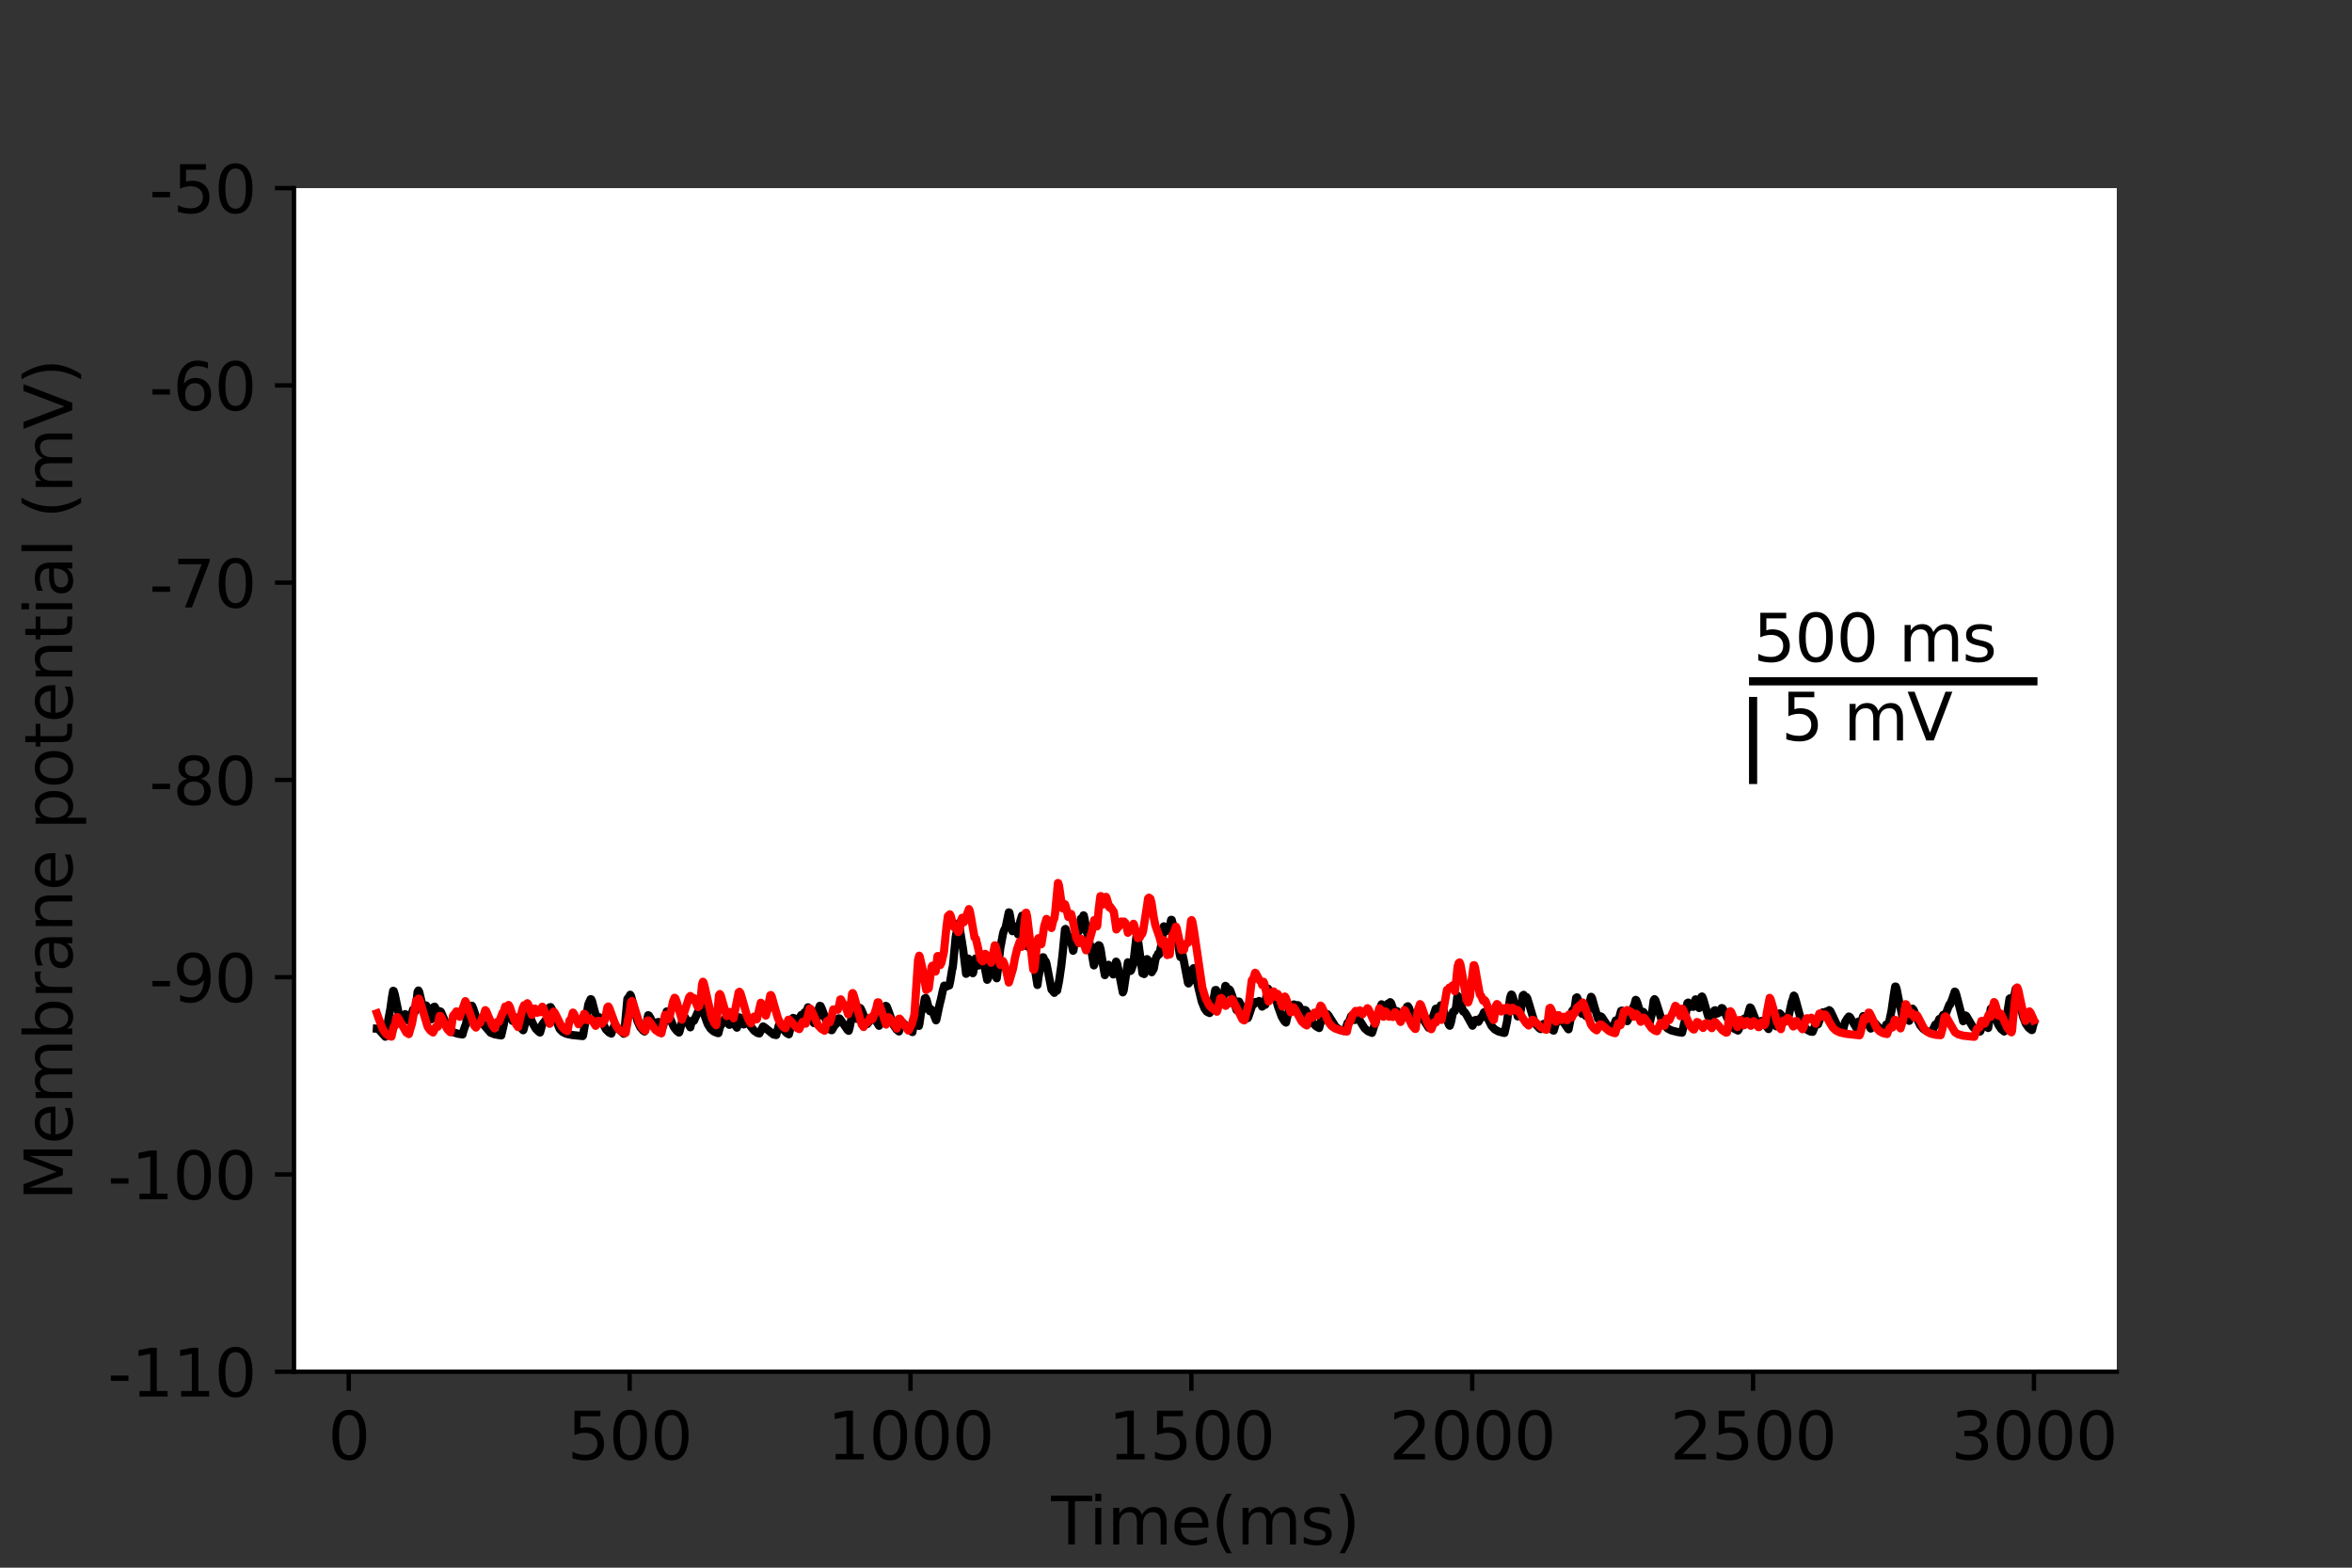 <?xml version="1.0" encoding="utf-8" standalone="no"?>
<!DOCTYPE svg PUBLIC "-//W3C//DTD SVG 1.1//EN"
  "http://www.w3.org/Graphics/SVG/1.1/DTD/svg11.dtd">
<svg height="288pt" version="1.1" viewBox="0 0 432 288" width="432pt" xmlns="http://www.w3.org/2000/svg" xmlns:xlink="http://www.w3.org/1999/xlink">
 <rect x="0" y="0" width="432" height="288" fill="#333333" stroke="none"/>
 <defs>
  <style type="text/css">*{stroke-linecap:butt;stroke-linejoin:round;}</style>
 </defs>
 <g id="figure_1">
  <g id="patch_1">
   <path d="M 0 288 
L 432 288 
L 432 0 
L 0 0 
z
" style="fill:none;"/>
  </g>
  <g id="axes_1">
   <g id="patch_2">
    <path d="M 54 252 
L 388.8 252 
L 388.8 34.56 
L 54 34.56 
z
" style="fill:#ffffff;"/>
   </g>
   <g id="matplotlib.axis_1">
    <g id="xtick_1">
     <g id="line2d_1">
      <defs>
       <path d="M 0 0 
L 0 3.5 
" id="mdfc288e3fd" style="stroke:#000000;stroke-width:0.8;"/>
      </defs>
      <g>
       <use style="stroke:#000000;stroke-width:0.8;" x="64.059" xlink:href="#mdfc288e3fd" y="252"/>
      </g>
     </g>
     <g id="text_1">
      <!-- 0 -->
      <g transform="translate(60.242 268.118)scale(0.12 -0.12)">
       <defs>
        <path d="M 2034 4250 
Q 1547 4250 1301 3770 
Q 1056 3291 1056 2328 
Q 1056 1369 1301 889 
Q 1547 409 2034 409 
Q 2525 409 2770 889 
Q 3016 1369 3016 2328 
Q 3016 3291 2770 3770 
Q 2525 4250 2034 4250 
z
M 2034 4750 
Q 2819 4750 3233 4129 
Q 3647 3509 3647 2328 
Q 3647 1150 3233 529 
Q 2819 -91 2034 -91 
Q 1250 -91 836 529 
Q 422 1150 422 2328 
Q 422 3509 836 4129 
Q 1250 4750 2034 4750 
z
" id="DejaVuSans-30" transform="scale(0.016)"/>
       </defs>
       <use xlink:href="#DejaVuSans-30"/>
      </g>
     </g>
    </g>
    <g id="xtick_2">
     <g id="line2d_2">
      <g>
       <use style="stroke:#000000;stroke-width:0.8;" x="115.647" xlink:href="#mdfc288e3fd" y="252"/>
      </g>
     </g>
     <g id="text_2">
      <!-- 500 -->
      <g transform="translate(104.194 268.118)scale(0.12 -0.12)">
       <defs>
        <path d="M 691 4666 
L 3169 4666 
L 3169 4134 
L 1269 4134 
L 1269 2991 
Q 1406 3038 1543 3061 
Q 1681 3084 1819 3084 
Q 2600 3084 3056 2656 
Q 3513 2228 3513 1497 
Q 3513 744 3044 326 
Q 2575 -91 1722 -91 
Q 1428 -91 1123 -41 
Q 819 9 494 109 
L 494 744 
Q 775 591 1075 516 
Q 1375 441 1709 441 
Q 2250 441 2565 725 
Q 2881 1009 2881 1497 
Q 2881 1984 2565 2268 
Q 2250 2553 1709 2553 
Q 1456 2553 1204 2497 
Q 953 2441 691 2322 
L 691 4666 
z
" id="DejaVuSans-35" transform="scale(0.016)"/>
       </defs>
       <use xlink:href="#DejaVuSans-35"/>
       <use x="63.623" xlink:href="#DejaVuSans-30"/>
       <use x="127.246" xlink:href="#DejaVuSans-30"/>
      </g>
     </g>
    </g>
    <g id="xtick_3">
     <g id="line2d_3">
      <g>
       <use style="stroke:#000000;stroke-width:0.8;" x="167.234" xlink:href="#mdfc288e3fd" y="252"/>
      </g>
     </g>
     <g id="text_3">
      <!-- 1000 -->
      <g transform="translate(151.964 268.118)scale(0.12 -0.12)">
       <defs>
        <path d="M 794 531 
L 1825 531 
L 1825 4091 
L 703 3866 
L 703 4441 
L 1819 4666 
L 2450 4666 
L 2450 531 
L 3481 531 
L 3481 0 
L 794 0 
L 794 531 
z
" id="DejaVuSans-31" transform="scale(0.016)"/>
       </defs>
       <use xlink:href="#DejaVuSans-31"/>
       <use x="63.623" xlink:href="#DejaVuSans-30"/>
       <use x="127.246" xlink:href="#DejaVuSans-30"/>
       <use x="190.869" xlink:href="#DejaVuSans-30"/>
      </g>
     </g>
    </g>
    <g id="xtick_4">
     <g id="line2d_4">
      <g>
       <use style="stroke:#000000;stroke-width:0.8;" x="218.821" xlink:href="#mdfc288e3fd" y="252"/>
      </g>
     </g>
     <g id="text_4">
      <!-- 1500 -->
      <g transform="translate(203.551 268.118)scale(0.12 -0.12)">
       <use xlink:href="#DejaVuSans-31"/>
       <use x="63.623" xlink:href="#DejaVuSans-35"/>
       <use x="127.246" xlink:href="#DejaVuSans-30"/>
       <use x="190.869" xlink:href="#DejaVuSans-30"/>
      </g>
     </g>
    </g>
    <g id="xtick_5">
     <g id="line2d_5">
      <g>
       <use style="stroke:#000000;stroke-width:0.8;" x="270.408" xlink:href="#mdfc288e3fd" y="252"/>
      </g>
     </g>
     <g id="text_5">
      <!-- 2000 -->
      <g transform="translate(255.138 268.118)scale(0.12 -0.12)">
       <defs>
        <path d="M 1228 531 
L 3431 531 
L 3431 0 
L 469 0 
L 469 531 
Q 828 903 1448 1529 
Q 2069 2156 2228 2338 
Q 2531 2678 2651 2914 
Q 2772 3150 2772 3378 
Q 2772 3750 2511 3984 
Q 2250 4219 1831 4219 
Q 1534 4219 1204 4116 
Q 875 4013 500 3803 
L 500 4441 
Q 881 4594 1212 4672 
Q 1544 4750 1819 4750 
Q 2544 4750 2975 4387 
Q 3406 4025 3406 3419 
Q 3406 3131 3298 2873 
Q 3191 2616 2906 2266 
Q 2828 2175 2409 1742 
Q 1991 1309 1228 531 
z
" id="DejaVuSans-32" transform="scale(0.016)"/>
       </defs>
       <use xlink:href="#DejaVuSans-32"/>
       <use x="63.623" xlink:href="#DejaVuSans-30"/>
       <use x="127.246" xlink:href="#DejaVuSans-30"/>
       <use x="190.869" xlink:href="#DejaVuSans-30"/>
      </g>
     </g>
    </g>
    <g id="xtick_6">
     <g id="line2d_6">
      <g>
       <use style="stroke:#000000;stroke-width:0.8;" x="321.995" xlink:href="#mdfc288e3fd" y="252"/>
      </g>
     </g>
     <g id="text_6">
      <!-- 2500 -->
      <g transform="translate(306.725 268.118)scale(0.12 -0.12)">
       <use xlink:href="#DejaVuSans-32"/>
       <use x="63.623" xlink:href="#DejaVuSans-35"/>
       <use x="127.246" xlink:href="#DejaVuSans-30"/>
       <use x="190.869" xlink:href="#DejaVuSans-30"/>
      </g>
     </g>
    </g>
    <g id="xtick_7">
     <g id="line2d_7">
      <g>
       <use style="stroke:#000000;stroke-width:0.8;" x="373.582" xlink:href="#mdfc288e3fd" y="252"/>
      </g>
     </g>
     <g id="text_7">
      <!-- 3000 -->
      <g transform="translate(358.312 268.118)scale(0.12 -0.12)">
       <defs>
        <path d="M 2597 2516 
Q 3050 2419 3304 2112 
Q 3559 1806 3559 1356 
Q 3559 666 3084 287 
Q 2609 -91 1734 -91 
Q 1441 -91 1130 -33 
Q 819 25 488 141 
L 488 750 
Q 750 597 1062 519 
Q 1375 441 1716 441 
Q 2309 441 2620 675 
Q 2931 909 2931 1356 
Q 2931 1769 2642 2001 
Q 2353 2234 1838 2234 
L 1294 2234 
L 1294 2753 
L 1863 2753 
Q 2328 2753 2575 2939 
Q 2822 3125 2822 3475 
Q 2822 3834 2567 4026 
Q 2313 4219 1838 4219 
Q 1578 4219 1281 4162 
Q 984 4106 628 3988 
L 628 4550 
Q 988 4650 1302 4700 
Q 1616 4750 1894 4750 
Q 2613 4750 3031 4423 
Q 3450 4097 3450 3541 
Q 3450 3153 3228 2886 
Q 3006 2619 2597 2516 
z
" id="DejaVuSans-33" transform="scale(0.016)"/>
       </defs>
       <use xlink:href="#DejaVuSans-33"/>
       <use x="63.623" xlink:href="#DejaVuSans-30"/>
       <use x="127.246" xlink:href="#DejaVuSans-30"/>
       <use x="190.869" xlink:href="#DejaVuSans-30"/>
      </g>
     </g>
    </g>
    <g id="text_8">
     <!-- Time(ms) -->
     <g transform="translate(193.068 283.732)scale(0.12 -0.12)">
      <defs>
       <path d="M -19 4666 
L 3928 4666 
L 3928 4134 
L 2272 4134 
L 2272 0 
L 1638 0 
L 1638 4134 
L -19 4134 
L -19 4666 
z
" id="DejaVuSans-54" transform="scale(0.016)"/>
       <path d="M 603 3500 
L 1178 3500 
L 1178 0 
L 603 0 
L 603 3500 
z
M 603 4863 
L 1178 4863 
L 1178 4134 
L 603 4134 
L 603 4863 
z
" id="DejaVuSans-69" transform="scale(0.016)"/>
       <path d="M 3328 2828 
Q 3544 3216 3844 3400 
Q 4144 3584 4550 3584 
Q 5097 3584 5394 3201 
Q 5691 2819 5691 2113 
L 5691 0 
L 5113 0 
L 5113 2094 
Q 5113 2597 4934 2840 
Q 4756 3084 4391 3084 
Q 3944 3084 3684 2787 
Q 3425 2491 3425 1978 
L 3425 0 
L 2847 0 
L 2847 2094 
Q 2847 2600 2669 2842 
Q 2491 3084 2119 3084 
Q 1678 3084 1418 2786 
Q 1159 2488 1159 1978 
L 1159 0 
L 581 0 
L 581 3500 
L 1159 3500 
L 1159 2956 
Q 1356 3278 1631 3431 
Q 1906 3584 2284 3584 
Q 2666 3584 2933 3390 
Q 3200 3197 3328 2828 
z
" id="DejaVuSans-6d" transform="scale(0.016)"/>
       <path d="M 3597 1894 
L 3597 1613 
L 953 1613 
Q 991 1019 1311 708 
Q 1631 397 2203 397 
Q 2534 397 2845 478 
Q 3156 559 3463 722 
L 3463 178 
Q 3153 47 2828 -22 
Q 2503 -91 2169 -91 
Q 1331 -91 842 396 
Q 353 884 353 1716 
Q 353 2575 817 3079 
Q 1281 3584 2069 3584 
Q 2775 3584 3186 3129 
Q 3597 2675 3597 1894 
z
M 3022 2063 
Q 3016 2534 2758 2815 
Q 2500 3097 2075 3097 
Q 1594 3097 1305 2825 
Q 1016 2553 972 2059 
L 3022 2063 
z
" id="DejaVuSans-65" transform="scale(0.016)"/>
       <path d="M 1984 4856 
Q 1566 4138 1362 3434 
Q 1159 2731 1159 2009 
Q 1159 1288 1364 580 
Q 1569 -128 1984 -844 
L 1484 -844 
Q 1016 -109 783 600 
Q 550 1309 550 2009 
Q 550 2706 781 3412 
Q 1013 4119 1484 4856 
L 1984 4856 
z
" id="DejaVuSans-28" transform="scale(0.016)"/>
       <path d="M 2834 3397 
L 2834 2853 
Q 2591 2978 2328 3040 
Q 2066 3103 1784 3103 
Q 1356 3103 1142 2972 
Q 928 2841 928 2578 
Q 928 2378 1081 2264 
Q 1234 2150 1697 2047 
L 1894 2003 
Q 2506 1872 2764 1633 
Q 3022 1394 3022 966 
Q 3022 478 2636 193 
Q 2250 -91 1575 -91 
Q 1294 -91 989 -36 
Q 684 19 347 128 
L 347 722 
Q 666 556 975 473 
Q 1284 391 1588 391 
Q 1994 391 2212 530 
Q 2431 669 2431 922 
Q 2431 1156 2273 1281 
Q 2116 1406 1581 1522 
L 1381 1569 
Q 847 1681 609 1914 
Q 372 2147 372 2553 
Q 372 3047 722 3315 
Q 1072 3584 1716 3584 
Q 2034 3584 2315 3537 
Q 2597 3491 2834 3397 
z
" id="DejaVuSans-73" transform="scale(0.016)"/>
       <path d="M 513 4856 
L 1013 4856 
Q 1481 4119 1714 3412 
Q 1947 2706 1947 2009 
Q 1947 1309 1714 600 
Q 1481 -109 1013 -844 
L 513 -844 
Q 928 -128 1133 580 
Q 1338 1288 1338 2009 
Q 1338 2731 1133 3434 
Q 928 4138 513 4856 
z
" id="DejaVuSans-29" transform="scale(0.016)"/>
      </defs>
      <use xlink:href="#DejaVuSans-54"/>
      <use x="57.959" xlink:href="#DejaVuSans-69"/>
      <use x="85.742" xlink:href="#DejaVuSans-6d"/>
      <use x="183.154" xlink:href="#DejaVuSans-65"/>
      <use x="244.678" xlink:href="#DejaVuSans-28"/>
      <use x="283.691" xlink:href="#DejaVuSans-6d"/>
      <use x="381.104" xlink:href="#DejaVuSans-73"/>
      <use x="433.203" xlink:href="#DejaVuSans-29"/>
     </g>
    </g>
   </g>
   <g id="matplotlib.axis_2">
    <g id="ytick_1">
     <g id="line2d_8">
      <defs>
       <path d="M 0 0 
L -3.5 0 
" id="mee366f020f" style="stroke:#000000;stroke-width:0.8;"/>
      </defs>
      <g>
       <use style="stroke:#000000;stroke-width:0.8;" x="54" xlink:href="#mee366f020f" y="252"/>
      </g>
     </g>
     <g id="text_9">
      <!-- -110 -->
      <g transform="translate(19.766 256.559)scale(0.12 -0.12)">
       <defs>
        <path d="M 313 2009 
L 1997 2009 
L 1997 1497 
L 313 1497 
L 313 2009 
z
" id="DejaVuSans-2d" transform="scale(0.016)"/>
       </defs>
       <use xlink:href="#DejaVuSans-2d"/>
       <use x="36.084" xlink:href="#DejaVuSans-31"/>
       <use x="99.707" xlink:href="#DejaVuSans-31"/>
       <use x="163.33" xlink:href="#DejaVuSans-30"/>
      </g>
     </g>
    </g>
    <g id="ytick_2">
     <g id="line2d_9">
      <g>
       <use style="stroke:#000000;stroke-width:0.8;" x="54" xlink:href="#mee366f020f" y="215.76"/>
      </g>
     </g>
     <g id="text_10">
      <!-- -100 -->
      <g transform="translate(19.766 220.319)scale(0.12 -0.12)">
       <use xlink:href="#DejaVuSans-2d"/>
       <use x="36.084" xlink:href="#DejaVuSans-31"/>
       <use x="99.707" xlink:href="#DejaVuSans-30"/>
       <use x="163.33" xlink:href="#DejaVuSans-30"/>
      </g>
     </g>
    </g>
    <g id="ytick_3">
     <g id="line2d_10">
      <g>
       <use style="stroke:#000000;stroke-width:0.8;" x="54" xlink:href="#mee366f020f" y="179.52"/>
      </g>
     </g>
     <g id="text_11">
      <!-- -90 -->
      <g transform="translate(27.401 184.079)scale(0.12 -0.12)">
       <defs>
        <path d="M 703 97 
L 703 672 
Q 941 559 1184 500 
Q 1428 441 1663 441 
Q 2288 441 2617 861 
Q 2947 1281 2994 2138 
Q 2813 1869 2534 1725 
Q 2256 1581 1919 1581 
Q 1219 1581 811 2004 
Q 403 2428 403 3163 
Q 403 3881 828 4315 
Q 1253 4750 1959 4750 
Q 2769 4750 3195 4129 
Q 3622 3509 3622 2328 
Q 3622 1225 3098 567 
Q 2575 -91 1691 -91 
Q 1453 -91 1209 -44 
Q 966 3 703 97 
z
M 1959 2075 
Q 2384 2075 2632 2365 
Q 2881 2656 2881 3163 
Q 2881 3666 2632 3958 
Q 2384 4250 1959 4250 
Q 1534 4250 1286 3958 
Q 1038 3666 1038 3163 
Q 1038 2656 1286 2365 
Q 1534 2075 1959 2075 
z
" id="DejaVuSans-39" transform="scale(0.016)"/>
       </defs>
       <use xlink:href="#DejaVuSans-2d"/>
       <use x="36.084" xlink:href="#DejaVuSans-39"/>
       <use x="99.707" xlink:href="#DejaVuSans-30"/>
      </g>
     </g>
    </g>
    <g id="ytick_4">
     <g id="line2d_11">
      <g>
       <use style="stroke:#000000;stroke-width:0.8;" x="54" xlink:href="#mee366f020f" y="143.28"/>
      </g>
     </g>
     <g id="text_12">
      <!-- -80 -->
      <g transform="translate(27.401 147.839)scale(0.12 -0.12)">
       <defs>
        <path d="M 2034 2216 
Q 1584 2216 1326 1975 
Q 1069 1734 1069 1313 
Q 1069 891 1326 650 
Q 1584 409 2034 409 
Q 2484 409 2743 651 
Q 3003 894 3003 1313 
Q 3003 1734 2745 1975 
Q 2488 2216 2034 2216 
z
M 1403 2484 
Q 997 2584 770 2862 
Q 544 3141 544 3541 
Q 544 4100 942 4425 
Q 1341 4750 2034 4750 
Q 2731 4750 3128 4425 
Q 3525 4100 3525 3541 
Q 3525 3141 3298 2862 
Q 3072 2584 2669 2484 
Q 3125 2378 3379 2068 
Q 3634 1759 3634 1313 
Q 3634 634 3220 271 
Q 2806 -91 2034 -91 
Q 1263 -91 848 271 
Q 434 634 434 1313 
Q 434 1759 690 2068 
Q 947 2378 1403 2484 
z
M 1172 3481 
Q 1172 3119 1398 2916 
Q 1625 2713 2034 2713 
Q 2441 2713 2670 2916 
Q 2900 3119 2900 3481 
Q 2900 3844 2670 4047 
Q 2441 4250 2034 4250 
Q 1625 4250 1398 4047 
Q 1172 3844 1172 3481 
z
" id="DejaVuSans-38" transform="scale(0.016)"/>
       </defs>
       <use xlink:href="#DejaVuSans-2d"/>
       <use x="36.084" xlink:href="#DejaVuSans-38"/>
       <use x="99.707" xlink:href="#DejaVuSans-30"/>
      </g>
     </g>
    </g>
    <g id="ytick_5">
     <g id="line2d_12">
      <g>
       <use style="stroke:#000000;stroke-width:0.8;" x="54" xlink:href="#mee366f020f" y="107.04"/>
      </g>
     </g>
     <g id="text_13">
      <!-- -70 -->
      <g transform="translate(27.401 111.599)scale(0.12 -0.12)">
       <defs>
        <path d="M 525 4666 
L 3525 4666 
L 3525 4397 
L 1831 0 
L 1172 0 
L 2766 4134 
L 525 4134 
L 525 4666 
z
" id="DejaVuSans-37" transform="scale(0.016)"/>
       </defs>
       <use xlink:href="#DejaVuSans-2d"/>
       <use x="36.084" xlink:href="#DejaVuSans-37"/>
       <use x="99.707" xlink:href="#DejaVuSans-30"/>
      </g>
     </g>
    </g>
    <g id="ytick_6">
     <g id="line2d_13">
      <g>
       <use style="stroke:#000000;stroke-width:0.8;" x="54" xlink:href="#mee366f020f" y="70.8"/>
      </g>
     </g>
     <g id="text_14">
      <!-- -60 -->
      <g transform="translate(27.401 75.359)scale(0.12 -0.12)">
       <defs>
        <path d="M 2113 2584 
Q 1688 2584 1439 2293 
Q 1191 2003 1191 1497 
Q 1191 994 1439 701 
Q 1688 409 2113 409 
Q 2538 409 2786 701 
Q 3034 994 3034 1497 
Q 3034 2003 2786 2293 
Q 2538 2584 2113 2584 
z
M 3366 4563 
L 3366 3988 
Q 3128 4100 2886 4159 
Q 2644 4219 2406 4219 
Q 1781 4219 1451 3797 
Q 1122 3375 1075 2522 
Q 1259 2794 1537 2939 
Q 1816 3084 2150 3084 
Q 2853 3084 3261 2657 
Q 3669 2231 3669 1497 
Q 3669 778 3244 343 
Q 2819 -91 2113 -91 
Q 1303 -91 875 529 
Q 447 1150 447 2328 
Q 447 3434 972 4092 
Q 1497 4750 2381 4750 
Q 2619 4750 2861 4703 
Q 3103 4656 3366 4563 
z
" id="DejaVuSans-36" transform="scale(0.016)"/>
       </defs>
       <use xlink:href="#DejaVuSans-2d"/>
       <use x="36.084" xlink:href="#DejaVuSans-36"/>
       <use x="99.707" xlink:href="#DejaVuSans-30"/>
      </g>
     </g>
    </g>
    <g id="ytick_7">
     <g id="line2d_14">
      <g>
       <use style="stroke:#000000;stroke-width:0.8;" x="54" xlink:href="#mee366f020f" y="34.56"/>
      </g>
     </g>
     <g id="text_15">
      <!-- -50 -->
      <g transform="translate(27.401 39.119)scale(0.12 -0.12)">
       <use xlink:href="#DejaVuSans-2d"/>
       <use x="36.084" xlink:href="#DejaVuSans-35"/>
       <use x="99.707" xlink:href="#DejaVuSans-30"/>
      </g>
     </g>
    </g>
    <g id="text_16">
     <!-- Membrane potential (mV) -->
     <g transform="translate(13.27 220.574)rotate(-90)scale(0.12 -0.12)">
      <defs>
       <path d="M 628 4666 
L 1569 4666 
L 2759 1491 
L 3956 4666 
L 4897 4666 
L 4897 0 
L 4281 0 
L 4281 4097 
L 3078 897 
L 2444 897 
L 1241 4097 
L 1241 0 
L 628 0 
L 628 4666 
z
" id="DejaVuSans-4d" transform="scale(0.016)"/>
       <path d="M 3116 1747 
Q 3116 2381 2855 2742 
Q 2594 3103 2138 3103 
Q 1681 3103 1420 2742 
Q 1159 2381 1159 1747 
Q 1159 1113 1420 752 
Q 1681 391 2138 391 
Q 2594 391 2855 752 
Q 3116 1113 3116 1747 
z
M 1159 2969 
Q 1341 3281 1617 3432 
Q 1894 3584 2278 3584 
Q 2916 3584 3314 3078 
Q 3713 2572 3713 1747 
Q 3713 922 3314 415 
Q 2916 -91 2278 -91 
Q 1894 -91 1617 61 
Q 1341 213 1159 525 
L 1159 0 
L 581 0 
L 581 4863 
L 1159 4863 
L 1159 2969 
z
" id="DejaVuSans-62" transform="scale(0.016)"/>
       <path d="M 2631 2963 
Q 2534 3019 2420 3045 
Q 2306 3072 2169 3072 
Q 1681 3072 1420 2755 
Q 1159 2438 1159 1844 
L 1159 0 
L 581 0 
L 581 3500 
L 1159 3500 
L 1159 2956 
Q 1341 3275 1631 3429 
Q 1922 3584 2338 3584 
Q 2397 3584 2469 3576 
Q 2541 3569 2628 3553 
L 2631 2963 
z
" id="DejaVuSans-72" transform="scale(0.016)"/>
       <path d="M 2194 1759 
Q 1497 1759 1228 1600 
Q 959 1441 959 1056 
Q 959 750 1161 570 
Q 1363 391 1709 391 
Q 2188 391 2477 730 
Q 2766 1069 2766 1631 
L 2766 1759 
L 2194 1759 
z
M 3341 1997 
L 3341 0 
L 2766 0 
L 2766 531 
Q 2569 213 2275 61 
Q 1981 -91 1556 -91 
Q 1019 -91 701 211 
Q 384 513 384 1019 
Q 384 1609 779 1909 
Q 1175 2209 1959 2209 
L 2766 2209 
L 2766 2266 
Q 2766 2663 2505 2880 
Q 2244 3097 1772 3097 
Q 1472 3097 1187 3025 
Q 903 2953 641 2809 
L 641 3341 
Q 956 3463 1253 3523 
Q 1550 3584 1831 3584 
Q 2591 3584 2966 3190 
Q 3341 2797 3341 1997 
z
" id="DejaVuSans-61" transform="scale(0.016)"/>
       <path d="M 3513 2113 
L 3513 0 
L 2938 0 
L 2938 2094 
Q 2938 2591 2744 2837 
Q 2550 3084 2163 3084 
Q 1697 3084 1428 2787 
Q 1159 2491 1159 1978 
L 1159 0 
L 581 0 
L 581 3500 
L 1159 3500 
L 1159 2956 
Q 1366 3272 1645 3428 
Q 1925 3584 2291 3584 
Q 2894 3584 3203 3211 
Q 3513 2838 3513 2113 
z
" id="DejaVuSans-6e" transform="scale(0.016)"/>
       <path id="DejaVuSans-20" transform="scale(0.016)"/>
       <path d="M 1159 525 
L 1159 -1331 
L 581 -1331 
L 581 3500 
L 1159 3500 
L 1159 2969 
Q 1341 3281 1617 3432 
Q 1894 3584 2278 3584 
Q 2916 3584 3314 3078 
Q 3713 2572 3713 1747 
Q 3713 922 3314 415 
Q 2916 -91 2278 -91 
Q 1894 -91 1617 61 
Q 1341 213 1159 525 
z
M 3116 1747 
Q 3116 2381 2855 2742 
Q 2594 3103 2138 3103 
Q 1681 3103 1420 2742 
Q 1159 2381 1159 1747 
Q 1159 1113 1420 752 
Q 1681 391 2138 391 
Q 2594 391 2855 752 
Q 3116 1113 3116 1747 
z
" id="DejaVuSans-70" transform="scale(0.016)"/>
       <path d="M 1959 3097 
Q 1497 3097 1228 2736 
Q 959 2375 959 1747 
Q 959 1119 1226 758 
Q 1494 397 1959 397 
Q 2419 397 2687 759 
Q 2956 1122 2956 1747 
Q 2956 2369 2687 2733 
Q 2419 3097 1959 3097 
z
M 1959 3584 
Q 2709 3584 3137 3096 
Q 3566 2609 3566 1747 
Q 3566 888 3137 398 
Q 2709 -91 1959 -91 
Q 1206 -91 779 398 
Q 353 888 353 1747 
Q 353 2609 779 3096 
Q 1206 3584 1959 3584 
z
" id="DejaVuSans-6f" transform="scale(0.016)"/>
       <path d="M 1172 4494 
L 1172 3500 
L 2356 3500 
L 2356 3053 
L 1172 3053 
L 1172 1153 
Q 1172 725 1289 603 
Q 1406 481 1766 481 
L 2356 481 
L 2356 0 
L 1766 0 
Q 1100 0 847 248 
Q 594 497 594 1153 
L 594 3053 
L 172 3053 
L 172 3500 
L 594 3500 
L 594 4494 
L 1172 4494 
z
" id="DejaVuSans-74" transform="scale(0.016)"/>
       <path d="M 603 4863 
L 1178 4863 
L 1178 0 
L 603 0 
L 603 4863 
z
" id="DejaVuSans-6c" transform="scale(0.016)"/>
       <path d="M 1831 0 
L 50 4666 
L 709 4666 
L 2188 738 
L 3669 4666 
L 4325 4666 
L 2547 0 
L 1831 0 
z
" id="DejaVuSans-56" transform="scale(0.016)"/>
      </defs>
      <use xlink:href="#DejaVuSans-4d"/>
      <use x="86.279" xlink:href="#DejaVuSans-65"/>
      <use x="147.803" xlink:href="#DejaVuSans-6d"/>
      <use x="245.215" xlink:href="#DejaVuSans-62"/>
      <use x="308.691" xlink:href="#DejaVuSans-72"/>
      <use x="349.805" xlink:href="#DejaVuSans-61"/>
      <use x="411.084" xlink:href="#DejaVuSans-6e"/>
      <use x="474.463" xlink:href="#DejaVuSans-65"/>
      <use x="535.986" xlink:href="#DejaVuSans-20"/>
      <use x="567.773" xlink:href="#DejaVuSans-70"/>
      <use x="631.25" xlink:href="#DejaVuSans-6f"/>
      <use x="692.432" xlink:href="#DejaVuSans-74"/>
      <use x="731.641" xlink:href="#DejaVuSans-65"/>
      <use x="793.164" xlink:href="#DejaVuSans-6e"/>
      <use x="856.543" xlink:href="#DejaVuSans-74"/>
      <use x="895.752" xlink:href="#DejaVuSans-69"/>
      <use x="923.535" xlink:href="#DejaVuSans-61"/>
      <use x="984.814" xlink:href="#DejaVuSans-6c"/>
      <use x="1012.598" xlink:href="#DejaVuSans-20"/>
      <use x="1044.385" xlink:href="#DejaVuSans-28"/>
      <use x="1083.398" xlink:href="#DejaVuSans-6d"/>
      <use x="1180.811" xlink:href="#DejaVuSans-56"/>
      <use x="1249.219" xlink:href="#DejaVuSans-29"/>
     </g>
    </g>
   </g>
   <g id="line2d_15">
    <path clip-path="url(#p79177be7c2)" d="M 69.218 188.98 
L 69.425 188.993 
L 69.734 189.29 
L 70.766 190.453 
L 70.869 190.233 
L 71.385 186.992 
L 71.694 185.385 
L 72.004 183.156 
L 72.21 182.021 
L 72.313 182.056 
L 72.52 182.743 
L 73.5 187.47 
L 73.551 187.351 
L 73.809 186.84 
L 73.964 186.959 
L 74.067 187.084 
L 74.428 186.311 
L 74.583 186.449 
L 74.944 187.286 
L 75.151 187.571 
L 75.305 187.492 
L 75.512 186.675 
L 75.873 185.456 
L 76.028 185.446 
L 76.286 185.796 
L 76.44 184.591 
L 76.698 182.222 
L 76.853 181.967 
L 77.008 182.251 
L 77.317 183.584 
L 77.782 185.605 
L 77.833 185.624 
L 78.246 184.708 
L 78.298 184.741 
L 78.504 185.125 
L 79.226 187.257 
L 79.329 187.109 
L 79.69 184.982 
L 79.845 184.944 
L 80.051 185.326 
L 80.516 186.741 
L 80.567 186.661 
L 80.825 185.782 
L 80.98 185.88 
L 81.29 186.583 
L 82.115 188.513 
L 82.682 189.24 
L 83.301 189.652 
L 84.127 189.912 
L 84.952 190.039 
L 85.107 189.466 
L 85.417 188.522 
L 85.571 188.25 
L 86.036 185.354 
L 86.19 185.406 
L 86.345 185.658 
L 86.655 184.761 
L 86.706 184.792 
L 86.913 185.248 
L 87.79 187.882 
L 87.841 187.856 
L 88.202 187.617 
L 88.46 187.807 
L 90.111 189.718 
L 90.885 190.021 
L 92.071 190.222 
L 92.174 189.755 
L 92.484 188.436 
L 92.69 187.321 
L 93 185.713 
L 93.206 185.51 
L 93.361 185.675 
L 93.722 186.544 
L 94.135 187.553 
L 94.496 186.851 
L 94.651 186.913 
L 94.96 187.405 
L 95.889 189.042 
L 96.095 189.269 
L 96.147 189.199 
L 96.559 187.575 
L 96.817 186.301 
L 96.972 186.191 
L 97.178 186.443 
L 97.849 188.01 
L 98.416 188.999 
L 98.984 189.556 
L 99.19 189.685 
L 99.293 189.34 
L 99.603 188.18 
L 100.377 187.209 
L 100.48 187.123 
L 100.738 186.027 
L 100.996 185.038 
L 101.151 185.019 
L 101.357 185.412 
L 102.801 189.048 
L 103.369 189.602 
L 104.039 189.923 
L 105.071 190.14 
L 107.031 190.338 
L 107.083 190.267 
L 108.063 184.492 
L 108.476 183.562 
L 108.579 183.577 
L 108.734 183.887 
L 109.147 185.49 
L 109.611 187.17 
L 110.075 186.871 
L 110.385 187.399 
L 111.313 189.126 
L 111.881 189.683 
L 112.293 189.887 
L 112.448 189.407 
L 112.758 188.566 
L 112.964 188.483 
L 113.222 188.656 
L 114.563 189.911 
L 114.615 189.867 
L 114.77 188.577 
L 115.234 183.527 
L 115.389 183.294 
L 115.492 183.27 
L 115.75 182.746 
L 115.904 182.984 
L 116.214 184.151 
L 117.091 187.6 
L 117.607 188.709 
L 118.123 189.317 
L 118.381 189.503 
L 118.432 189.42 
L 119.051 186.504 
L 119.206 186.585 
L 119.516 187.124 
L 120.393 188.814 
L 120.496 188.635 
L 120.857 187.758 
L 121.063 187.764 
L 121.373 188.117 
L 121.734 188.655 
L 121.785 188.587 
L 122.456 185.817 
L 122.611 185.985 
L 122.972 186.849 
L 123.746 188.65 
L 124.313 189.387 
L 124.726 189.694 
L 124.829 189.435 
L 125.5 186.819 
L 125.654 186.736 
L 125.861 186.939 
L 126.377 187.986 
L 126.789 188.733 
L 126.944 188.088 
L 127.202 187.457 
L 127.357 187.479 
L 127.46 187.538 
L 128.698 184.783 
L 128.853 184.981 
L 129.214 185.993 
L 129.988 188.14 
L 130.504 188.968 
L 131.071 189.469 
L 131.793 189.783 
L 131.948 189.799 
L 132.206 188.782 
L 132.464 188.24 
L 132.722 188.026 
L 133.083 187.225 
L 133.238 187.255 
L 133.547 187.67 
L 133.96 188.278 
L 134.476 187.758 
L 134.734 187.959 
L 135.353 188.796 
L 135.404 188.658 
L 135.662 187.028 
L 135.817 186.9 
L 136.023 187.129 
L 136.591 188.2 
L 136.642 188.159 
L 137.055 187.654 
L 137.262 187.746 
L 137.674 188.283 
L 138.5 189.336 
L 139.119 189.768 
L 139.48 189.853 
L 140.15 188.571 
L 140.408 188.707 
L 142.059 190.047 
L 142.575 190.15 
L 143.039 188.401 
L 143.246 188.409 
L 143.607 188.798 
L 144.484 189.783 
L 144.896 190.011 
L 145.67 187.001 
L 145.825 187.045 
L 146.083 187.452 
L 146.341 187.85 
L 147.166 186.467 
L 147.373 186.742 
L 147.476 186.853 
L 147.785 185.964 
L 147.94 186.042 
L 148.043 186.181 
L 148.404 185.051 
L 148.559 185.297 
L 149.023 186.771 
L 149.488 187.943 
L 150.055 187.084 
L 150.365 185.359 
L 150.571 184.782 
L 150.726 184.825 
L 150.984 185.41 
L 152.119 188.535 
L 152.634 189.235 
L 152.789 189.254 
L 153.408 188.209 
L 153.615 188.094 
L 154.027 187.083 
L 154.182 187.097 
L 154.44 187.404 
L 155.678 189.221 
L 155.884 189.374 
L 156.039 188.839 
L 156.349 187.312 
L 156.607 185.97 
L 156.761 185.925 
L 156.968 186.244 
L 157.38 187.17 
L 157.432 187.051 
L 157.896 185.147 
L 158.051 185.227 
L 158.309 185.759 
L 159.289 188.125 
L 160.373 186.791 
L 160.579 186.963 
L 161.095 187.864 
L 161.456 188.446 
L 161.869 186.924 
L 162.023 187.015 
L 162.178 187.117 
L 162.694 184.789 
L 162.849 184.877 
L 163.107 185.493 
L 164.138 188.357 
L 164.654 189.107 
L 165.119 189.489 
L 165.222 189.177 
L 165.583 187.974 
L 165.789 187.883 
L 166.047 188.076 
L 167.44 189.52 
L 167.595 189.602 
L 167.749 188.599 
L 168.007 187.693 
L 168.162 187.661 
L 168.42 187.93 
L 168.781 188.467 
L 168.884 187.996 
L 169.245 185.502 
L 169.4 185.372 
L 169.503 185.468 
L 169.607 184.916 
L 169.865 183.41 
L 170.019 183.331 
L 170.174 183.63 
L 170.587 185.173 
L 170.793 185.768 
L 171.051 185.445 
L 171.206 185.617 
L 171.618 186.657 
L 171.928 187.447 
L 171.98 187.34 
L 172.599 184.427 
L 172.805 183.659 
L 173.166 181.985 
L 173.424 181.065 
L 173.527 181.123 
L 173.682 181.178 
L 173.837 181.187 
L 173.94 181.209 
L 174.198 180.961 
L 174.353 181.043 
L 174.559 180.083 
L 174.92 177.883 
L 174.972 177.84 
L 175.075 177.002 
L 175.539 172.097 
L 175.745 171.07 
L 175.849 170.616 
L 176.055 169.621 
L 176.158 169.828 
L 176.364 171.119 
L 176.674 172.989 
L 176.932 174.662 
L 177.448 178.901 
L 177.499 178.706 
L 177.861 176.101 
L 177.964 176.304 
L 178.222 177.67 
L 178.428 178.651 
L 178.48 178.614 
L 178.583 178.607 
L 178.686 178.788 
L 178.738 178.683 
L 179.202 176.058 
L 179.253 176.075 
L 179.408 176.525 
L 179.614 177.394 
L 179.666 177.378 
L 179.821 177.343 
L 180.027 177.242 
L 180.079 177.226 
L 180.44 175.996 
L 180.543 176.164 
L 180.749 177.073 
L 181.317 179.998 
L 181.42 179.86 
L 182.142 177.848 
L 182.297 177.748 
L 182.71 178.497 
L 182.968 179.425 
L 183.071 179.721 
L 183.226 178.534 
L 183.741 174.053 
L 183.845 173.57 
L 184.206 171.626 
L 184.36 171.061 
L 184.567 170.637 
L 184.67 170.575 
L 185.289 167.608 
L 185.392 167.652 
L 185.547 168.406 
L 185.96 171.071 
L 186.321 170.434 
L 186.476 170.198 
L 186.579 170.377 
L 186.991 171.656 
L 187.095 171.027 
L 187.404 169.203 
L 187.714 168.222 
L 187.817 168.361 
L 188.023 169.569 
L 188.642 173.828 
L 188.797 173.878 
L 189.003 173.457 
L 189.055 173.502 
L 189.21 174.052 
L 189.416 174.671 
L 189.622 175.276 
L 189.983 177.417 
L 190.551 180.951 
L 190.757 179.423 
L 191.067 177.769 
L 191.531 175.859 
L 191.634 175.864 
L 191.789 176.283 
L 191.944 176.527 
L 192.047 176.583 
L 192.202 176.989 
L 192.563 178.855 
L 193.13 181.772 
L 193.646 182.396 
L 193.698 182.313 
L 193.956 181.952 
L 194.162 181.991 
L 194.523 180.222 
L 194.936 177.358 
L 195.194 175.052 
L 195.606 170.734 
L 195.71 170.655 
L 195.864 171.21 
L 196.174 172.351 
L 196.277 172.485 
L 196.483 172.106 
L 196.587 172.364 
L 197.102 174.665 
L 197.154 174.62 
L 197.412 173.044 
L 197.67 170.587 
L 197.773 170.437 
L 197.876 170.675 
L 198.031 171.179 
L 198.083 171.167 
L 198.134 171.136 
L 198.289 170.359 
L 198.547 168.74 
L 198.65 168.797 
L 198.805 169.3 
L 199.011 168.15 
L 199.063 168.187 
L 199.218 168.899 
L 199.63 171.319 
L 199.733 171.453 
L 199.94 172.394 
L 200.198 173.584 
L 200.352 173.971 
L 200.61 175.572 
L 200.92 177.356 
L 201.023 177.126 
L 201.229 175.089 
L 201.436 173.943 
L 201.591 173.9 
L 201.797 173.643 
L 201.952 173.728 
L 202.158 174.412 
L 202.571 177.112 
L 202.932 179.141 
L 203.035 178.955 
L 203.602 177.24 
L 203.654 177.3 
L 203.86 177.475 
L 204.015 177.532 
L 204.222 178 
L 204.479 179.015 
L 204.531 178.971 
L 204.995 176.662 
L 205.047 176.705 
L 205.202 177.096 
L 205.563 178.88 
L 206.233 182.306 
L 206.388 181.945 
L 207.162 176.781 
L 207.214 176.801 
L 207.368 177.195 
L 207.626 178.378 
L 207.729 178.304 
L 208.142 177.197 
L 208.761 171.835 
L 208.813 171.853 
L 208.968 172.371 
L 209.277 174.611 
L 209.844 178.817 
L 209.999 178.814 
L 210.154 178.947 
L 210.257 178.546 
L 210.67 176.204 
L 210.773 176.269 
L 210.979 176.972 
L 211.341 178.284 
L 211.547 178.605 
L 211.598 178.503 
L 211.805 178.157 
L 211.908 178.003 
L 212.218 176.301 
L 212.424 175.734 
L 212.475 175.752 
L 212.733 175.179 
L 212.888 175.34 
L 212.991 175.095 
L 213.249 173.834 
L 213.352 173.385 
L 213.765 170.176 
L 213.868 170.329 
L 214.023 170.953 
L 214.075 170.909 
L 214.178 170.919 
L 214.229 171.054 
L 214.281 171.025 
L 214.487 170.598 
L 214.591 170.517 
L 214.694 170.389 
L 214.745 170.424 
L 214.797 170.421 
L 214.9 169.935 
L 215.106 168.985 
L 215.21 168.992 
L 215.364 169.543 
L 215.571 170.409 
L 215.674 170.419 
L 215.829 170.802 
L 216.241 172.114 
L 216.654 175.15 
L 216.809 175.819 
L 217.067 175.149 
L 217.17 175.286 
L 217.376 176.197 
L 218.202 180.552 
L 218.305 180.67 
L 218.356 180.611 
L 218.666 180.081 
L 218.769 180.132 
L 218.872 179.547 
L 219.13 177.96 
L 219.233 177.861 
L 219.285 177.903 
L 219.491 178.471 
L 220.059 181.206 
L 220.729 183.988 
L 221.245 185.271 
L 221.658 185.843 
L 222.174 186.106 
L 222.793 184.196 
L 223.206 181.887 
L 223.36 181.874 
L 223.567 182.299 
L 224.134 183.834 
L 224.186 183.799 
L 224.444 183.723 
L 224.598 183.771 
L 225.063 181.113 
L 225.166 181.16 
L 225.372 181.628 
L 225.527 181.966 
L 225.785 181.748 
L 225.94 181.906 
L 226.249 182.745 
L 227.126 185.571 
L 227.436 183.979 
L 227.59 184.001 
L 227.848 184.504 
L 228.674 186.253 
L 229.19 187.029 
L 229.293 186.817 
L 230.015 184.653 
L 230.325 184.472 
L 230.582 184.07 
L 230.737 184.135 
L 230.892 184.2 
L 231.253 183.888 
L 231.459 184.139 
L 231.821 184.927 
L 231.872 184.868 
L 232.182 184.482 
L 232.388 184.599 
L 232.491 183.872 
L 232.749 181.736 
L 232.904 181.619 
L 233.059 181.94 
L 233.213 182.192 
L 233.42 182.097 
L 233.729 182.253 
L 233.884 182.277 
L 234.09 182.682 
L 234.761 184.968 
L 235.432 186.8 
L 235.948 187.652 
L 236.205 187.856 
L 236.567 186.292 
L 236.928 184.863 
L 237.082 184.859 
L 237.34 185.284 
L 237.392 185.191 
L 237.65 184.527 
L 237.805 184.584 
L 238.063 184.945 
L 238.114 184.89 
L 238.372 184.655 
L 238.527 184.737 
L 238.785 185.187 
L 239.301 186.356 
L 239.352 186.238 
L 239.662 185.544 
L 239.817 185.597 
L 240.126 186.098 
L 241.158 187.971 
L 241.777 188.57 
L 242.293 188.859 
L 242.396 188.478 
L 242.705 187.247 
L 242.912 187.102 
L 243.17 187.288 
L 243.221 187.344 
L 243.273 187.261 
L 243.634 186.309 
L 243.789 186.298 
L 244.047 186.613 
L 245.336 188.659 
L 245.955 189.106 
L 246.781 189.414 
L 247.039 189.367 
L 247.503 187.927 
L 247.709 187.914 
L 247.761 187.944 
L 247.916 187.34 
L 248.174 186.665 
L 248.328 186.663 
L 248.586 187.012 
L 248.793 187.384 
L 248.844 187.34 
L 249.205 186.842 
L 249.412 186.952 
L 249.773 187.521 
L 250.65 188.916 
L 251.269 189.445 
L 251.991 189.752 
L 252.094 189.475 
L 252.455 188.293 
L 252.61 188.061 
L 252.92 186.649 
L 253.178 186.229 
L 253.745 184.498 
L 253.797 184.517 
L 254.003 184.881 
L 254.261 185.426 
L 254.725 184.724 
L 254.932 184.373 
L 255.138 184.359 
L 255.344 184.107 
L 255.499 184.266 
L 255.809 185.133 
L 256.221 186.428 
L 256.582 185.754 
L 256.789 186.036 
L 257.047 186.581 
L 257.098 186.528 
L 257.408 186.078 
L 257.563 186.151 
L 257.872 186.688 
L 258.027 186.846 
L 258.13 186.456 
L 258.44 184.93 
L 258.594 184.861 
L 258.801 185.18 
L 259.42 186.942 
L 259.574 187.32 
L 259.626 187.274 
L 259.987 186.663 
L 260.193 186.781 
L 260.555 187.218 
L 260.606 187.137 
L 260.916 186.753 
L 261.122 186.832 
L 261.483 187.365 
L 262.412 188.818 
L 262.515 188.829 
L 263.701 185.318 
L 263.856 185.285 
L 264.062 185.552 
L 264.372 186.212 
L 264.63 184.684 
L 264.733 184.676 
L 264.939 185.095 
L 266.126 188.263 
L 266.281 188.442 
L 266.487 187.846 
L 266.9 185.848 
L 267.055 185.758 
L 267.209 185.754 
L 267.416 185.176 
L 267.674 183.066 
L 267.777 182.978 
L 267.828 183.024 
L 268.035 183.561 
L 268.757 185.834 
L 269.015 185.923 
L 269.324 186.383 
L 270.459 188.43 
L 270.562 188.247 
L 270.924 187.408 
L 271.13 187.358 
L 271.388 187.566 
L 271.543 187.723 
L 271.594 187.665 
L 272.007 186.933 
L 272.162 186.913 
L 272.574 185.965 
L 272.729 186.066 
L 273.039 186.648 
L 273.967 188.495 
L 274.535 189.102 
L 275.205 189.479 
L 276.185 189.743 
L 276.34 189.759 
L 276.804 187.67 
L 277.372 183.256 
L 277.578 182.712 
L 277.681 182.743 
L 277.888 183.244 
L 278.765 186.721 
L 278.868 186.455 
L 279.074 186.067 
L 279.229 186.094 
L 279.332 185.515 
L 279.693 182.897 
L 279.848 182.762 
L 280.003 183.032 
L 280.158 183.221 
L 280.364 183.16 
L 280.519 183.398 
L 280.88 184.58 
L 281.705 187.342 
L 282.221 188.337 
L 282.789 188.945 
L 282.995 189.055 
L 283.15 188.773 
L 283.511 188.109 
L 283.769 188.06 
L 284.13 188.322 
L 285.265 189.306 
L 285.368 189.331 
L 285.884 187.625 
L 286.193 187.634 
L 286.554 187.137 
L 286.761 187.223 
L 287.122 187.725 
L 288.05 189.064 
L 288.102 189.098 
L 288.773 185.712 
L 288.927 185.516 
L 289.134 185.559 
L 289.237 185.076 
L 289.495 183.32 
L 289.65 183.224 
L 289.804 183.542 
L 290.269 185.338 
L 290.578 186.251 
L 290.888 186.132 
L 291.094 186.381 
L 291.3 186.658 
L 291.507 186.071 
L 291.868 184.556 
L 292.229 183.126 
L 292.281 183.14 
L 292.435 183.423 
L 292.848 184.93 
L 293.519 187.177 
L 293.622 187.176 
L 293.983 186.705 
L 294.189 186.824 
L 294.602 187.455 
L 295.376 188.584 
L 295.995 189.1 
L 296.15 189.159 
L 296.769 187.459 
L 297.027 187.663 
L 297.181 187.762 
L 297.388 187.033 
L 297.749 185.712 
L 297.904 185.663 
L 298.11 185.916 
L 298.677 187.235 
L 298.884 187.601 
L 299.09 187.175 
L 299.296 186.939 
L 299.451 186.819 
L 299.709 186.185 
L 300.019 184.94 
L 300.122 184.835 
L 300.431 183.687 
L 300.535 183.748 
L 300.741 184.248 
L 301.412 186.501 
L 301.463 186.381 
L 301.721 185.865 
L 301.876 185.935 
L 302.185 186.509 
L 302.959 188.059 
L 303.423 186.148 
L 303.733 183.793 
L 303.888 183.558 
L 304.042 183.727 
L 304.352 184.653 
L 305.229 187.452 
L 305.745 188.382 
L 306.312 188.95 
L 306.983 189.298 
L 308.066 189.576 
L 308.943 189.719 
L 309.046 189.316 
L 309.356 187.929 
L 309.511 187.547 
L 309.665 186.054 
L 309.923 184.277 
L 310.078 184.183 
L 310.284 184.583 
L 310.439 184.977 
L 310.491 184.957 
L 310.749 184.778 
L 311.007 184.963 
L 311.161 184.377 
L 311.419 183.592 
L 311.523 183.614 
L 311.729 184.048 
L 312.09 185.183 
L 312.142 185.067 
L 312.245 184.554 
L 312.503 183.137 
L 312.606 183.066 
L 312.658 183.111 
L 312.864 183.629 
L 313.741 186.69 
L 313.792 186.624 
L 314.102 186.331 
L 314.308 186.478 
L 314.566 186.892 
L 314.618 186.706 
L 314.876 185.648 
L 315.031 185.593 
L 315.237 185.875 
L 315.443 186.192 
L 315.495 186.157 
L 315.804 185.99 
L 315.907 185.861 
L 316.217 185.196 
L 316.372 185.232 
L 316.63 185.668 
L 317.919 188.404 
L 318.487 188.956 
L 319.209 189.324 
L 319.312 189.222 
L 319.777 188.058 
L 319.983 187.804 
L 320.344 187.151 
L 320.55 187.167 
L 320.757 187.364 
L 321.427 185.082 
L 321.582 185.177 
L 321.84 185.752 
L 322.872 188.386 
L 323.078 188.661 
L 323.284 188.026 
L 323.542 187.557 
L 323.749 187.606 
L 324.11 188.067 
L 324.832 189.046 
L 325.193 187.049 
L 325.348 187.045 
L 325.606 187.412 
L 326.225 188.534 
L 326.276 188.463 
L 326.431 187.69 
L 326.741 186.269 
L 326.896 186.17 
L 327.102 186.398 
L 327.773 187.721 
L 327.876 187.619 
L 328.185 187.399 
L 328.34 187.419 
L 328.495 186.816 
L 329.114 183.995 
L 329.165 184.029 
L 329.269 183.601 
L 329.475 182.902 
L 329.578 182.989 
L 329.836 183.793 
L 330.868 187.616 
L 331.384 188.606 
L 331.899 189.154 
L 332.519 189.499 
L 332.931 189.554 
L 333.499 188.11 
L 333.705 188.116 
L 333.911 188.178 
L 334.788 185.979 
L 334.84 186.01 
L 335.098 186.372 
L 335.149 186.315 
L 335.459 185.819 
L 335.717 185.795 
L 335.975 185.578 
L 336.181 185.737 
L 336.542 186.479 
L 337.419 188.361 
L 337.987 189.046 
L 338.503 189.399 
L 338.657 188.625 
L 338.915 187.717 
L 339.328 187.06 
L 339.586 186.746 
L 339.792 186.865 
L 340.153 187.461 
L 340.927 188.772 
L 341.03 188.581 
L 341.391 187.657 
L 341.598 187.662 
L 341.856 187.817 
L 342.217 186.671 
L 342.372 186.736 
L 342.681 187.27 
L 343.558 188.895 
L 343.61 188.954 
L 343.661 188.901 
L 344.126 187.898 
L 344.332 187.929 
L 344.693 188.327 
L 345.622 189.403 
L 345.983 189.627 
L 346.138 189.082 
L 346.447 188.225 
L 346.653 188.169 
L 346.86 188.219 
L 346.963 187.856 
L 347.427 185.658 
L 347.84 182.776 
L 348.098 181.238 
L 348.201 181.244 
L 348.356 181.663 
L 348.82 184.018 
L 349.439 186.804 
L 349.491 186.88 
L 349.542 186.789 
L 349.852 186.212 
L 350.007 186.311 
L 350.368 186.975 
L 350.677 187.54 
L 350.832 186.796 
L 351.141 185.398 
L 351.296 185.311 
L 351.503 185.583 
L 352.07 187.043 
L 352.689 188.342 
L 353.257 189.026 
L 353.876 189.421 
L 354.701 189.684 
L 354.804 189.619 
L 355.475 188.206 
L 355.836 188.132 
L 356.197 187.201 
L 356.403 187.167 
L 356.507 187.166 
L 356.919 186.436 
L 357.126 186.558 
L 357.229 186.685 
L 358.054 184.536 
L 358.106 184.581 
L 358.157 184.584 
L 358.57 183.545 
L 358.828 182.807 
L 359.034 182.172 
L 359.137 182.228 
L 359.344 182.814 
L 360.582 187.611 
L 360.995 186.548 
L 361.149 186.633 
L 361.51 187.235 
L 362.336 188.631 
L 362.903 189.169 
L 363.626 189.529 
L 363.729 189.455 
L 364.193 188.191 
L 364.399 188.157 
L 364.709 188.39 
L 365.173 188.854 
L 365.328 187.872 
L 365.637 185.348 
L 365.792 185.196 
L 365.947 185.39 
L 366.36 186.523 
L 367.03 188.243 
L 367.546 189.024 
L 368.114 189.493 
L 368.217 189.017 
L 368.578 186.545 
L 368.733 185.837 
L 369.094 183.47 
L 369.249 183.373 
L 369.403 183.638 
L 369.61 183.93 
L 369.816 183.881 
L 370.022 182.673 
L 370.229 181.668 
L 370.332 181.635 
L 370.487 181.972 
L 370.848 183.585 
L 371.57 186.737 
L 372.086 188.062 
L 372.602 188.802 
L 373.169 189.234 
L 373.221 189.234 
L 373.479 188.193 
L 373.582 187.897 
L 373.582 187.897 
" style="fill:none;stroke:#000000;stroke-linecap:square;stroke-width:1.5;"/>
   </g>
   <g id="line2d_16">
    <path clip-path="url(#p79177be7c2)" d="M 69.218 186.154 
L 69.631 187.315 
L 70.302 189.069 
L 70.817 189.846 
L 71.385 190.293 
L 71.901 190.44 
L 72.313 188.614 
L 72.52 188.477 
L 72.829 186.926 
L 72.984 186.841 
L 73.19 187.096 
L 74.635 189.69 
L 75.099 189.975 
L 75.667 188.041 
L 76.44 183.799 
L 76.544 183.88 
L 76.647 184.059 
L 76.905 183.455 
L 76.956 183.488 
L 77.163 183.995 
L 78.555 188.654 
L 79.071 189.349 
L 79.536 189.675 
L 79.69 189.379 
L 80.051 188.644 
L 80.309 188.587 
L 80.413 188.635 
L 80.567 187.396 
L 80.774 186.629 
L 80.928 186.651 
L 81.186 187.107 
L 82.167 189.074 
L 82.682 189.611 
L 82.734 189.639 
L 82.837 189.182 
L 83.198 186.639 
L 83.405 186.368 
L 83.508 186.34 
L 83.817 185.807 
L 83.972 185.879 
L 84.23 186.358 
L 84.436 186.794 
L 85.468 183.92 
L 85.52 183.967 
L 85.726 184.429 
L 87.119 188.446 
L 87.428 188.773 
L 87.686 188.311 
L 87.944 188.049 
L 88.202 187.917 
L 88.563 186.992 
L 88.718 186.888 
L 89.131 185.575 
L 89.286 185.716 
L 89.647 186.568 
L 90.42 188.356 
L 90.833 188.929 
L 90.936 188.676 
L 91.246 187.769 
L 91.452 187.695 
L 91.659 187.724 
L 92.329 186.025 
L 92.484 185.986 
L 92.793 184.907 
L 92.948 184.951 
L 93.051 185.06 
L 93.413 184.622 
L 93.619 184.949 
L 94.186 186.66 
L 94.805 188.185 
L 95.166 188.689 
L 95.734 186.241 
L 95.992 185.287 
L 96.25 184.666 
L 96.405 184.795 
L 96.559 185.099 
L 96.869 184.304 
L 97.024 184.52 
L 97.385 185.666 
L 97.694 186.442 
L 97.849 185.944 
L 98.107 185.286 
L 98.262 185.289 
L 98.468 185.603 
L 98.674 186.048 
L 98.726 186.017 
L 99.036 185.786 
L 99.242 185.942 
L 99.603 184.944 
L 99.758 185.077 
L 100.067 185.834 
L 100.944 188.089 
L 101.047 188.002 
L 101.666 185.847 
L 101.821 185.953 
L 102.131 186.536 
L 103.111 188.519 
L 103.678 189.126 
L 104.194 189.437 
L 104.246 189.36 
L 104.607 187.47 
L 104.762 187.421 
L 104.813 187.45 
L 105.226 186.026 
L 105.278 186.046 
L 105.484 186.357 
L 106.258 188.165 
L 106.309 188.119 
L 106.722 187.436 
L 106.877 187.501 
L 107.289 186.239 
L 107.444 186.324 
L 107.754 186.904 
L 108.063 187.45 
L 108.476 187.181 
L 108.734 187.416 
L 109.404 188.456 
L 109.456 188.353 
L 109.817 187.546 
L 110.024 187.54 
L 110.333 187.886 
L 110.539 188.085 
L 111.107 187.383 
L 111.313 186.351 
L 111.571 185.032 
L 111.726 184.901 
L 111.881 185.093 
L 112.242 186.095 
L 113.016 188.197 
L 113.531 189.002 
L 114.099 189.487 
L 114.821 189.792 
L 114.924 189.751 
L 115.079 188.821 
L 115.389 187.068 
L 115.543 186.623 
L 115.904 184.048 
L 116.059 183.891 
L 116.214 184.097 
L 116.575 185.243 
L 117.4 187.885 
L 117.916 188.814 
L 118.484 189.371 
L 118.535 189.349 
L 118.948 187.468 
L 119.103 187.466 
L 119.361 187.771 
L 120.393 189.218 
L 121.012 189.652 
L 121.476 189.836 
L 121.579 189.444 
L 122.147 186.434 
L 122.301 186.43 
L 122.559 186.819 
L 122.817 187.251 
L 122.972 186.891 
L 123.643 183.917 
L 123.9 183.298 
L 124.055 183.414 
L 124.313 184.14 
L 125.242 187.33 
L 126.016 184.94 
L 126.583 183.19 
L 126.789 182.97 
L 126.944 183.099 
L 127.202 183.663 
L 127.254 183.581 
L 127.46 183.363 
L 127.615 183.54 
L 127.924 184.455 
L 128.182 185.029 
L 128.389 184.909 
L 128.646 184.057 
L 128.956 180.763 
L 129.111 180.359 
L 129.214 180.475 
L 129.42 181.219 
L 130.71 186.939 
L 131.226 187.975 
L 131.535 188.337 
L 131.587 188.205 
L 132.051 182.848 
L 132.206 182.619 
L 132.361 182.827 
L 132.67 183.859 
L 133.444 186.637 
L 133.496 186.665 
L 133.547 186.569 
L 133.857 185.895 
L 134.012 185.904 
L 134.269 186.234 
L 134.734 187.071 
L 135.662 182.313 
L 135.817 182.201 
L 135.972 182.394 
L 136.281 183.371 
L 137.262 186.832 
L 137.777 187.844 
L 137.932 187.998 
L 138.5 186.76 
L 138.706 186.881 
L 139.015 187.248 
L 139.738 184.211 
L 139.892 184.366 
L 140.202 185.181 
L 140.666 186.574 
L 140.718 186.43 
L 140.976 185.505 
L 141.027 185.47 
L 141.234 184.051 
L 141.492 182.831 
L 141.595 182.801 
L 141.75 183.07 
L 142.111 184.37 
L 142.884 187.068 
L 143.4 188.11 
L 143.916 188.702 
L 144.277 188.897 
L 144.793 187.336 
L 145 187.343 
L 145.361 187.716 
L 146.341 188.822 
L 146.805 189.053 
L 147.424 187.712 
L 147.682 187.838 
L 147.992 188.059 
L 148.714 185.28 
L 148.869 185.313 
L 149.127 185.796 
L 150.261 188.353 
L 150.829 188.979 
L 151.448 189.344 
L 151.5 189.266 
L 151.861 187.629 
L 152.067 187.509 
L 152.325 187.723 
L 152.428 187.809 
L 152.583 187.366 
L 153.047 185.442 
L 153.202 185.534 
L 153.305 185.534 
L 153.563 185.38 
L 153.873 185.508 
L 154.079 184.916 
L 154.337 183.615 
L 154.44 183.59 
L 154.595 183.874 
L 154.904 184.512 
L 155.111 184.588 
L 155.369 185.108 
L 155.781 186.331 
L 155.833 186.158 
L 156.091 185.481 
L 156.194 185.269 
L 156.503 182.558 
L 156.607 182.435 
L 156.658 182.473 
L 156.865 183.037 
L 158.257 188.175 
L 158.619 188.677 
L 158.928 188.076 
L 159.186 187.865 
L 159.341 187.854 
L 159.857 186.917 
L 160.063 187.083 
L 160.218 187.261 
L 160.269 187.192 
L 160.94 185.285 
L 161.198 184.137 
L 161.353 184.141 
L 161.559 184.606 
L 162.746 188.222 
L 162.9 187.528 
L 163.158 186.887 
L 163.313 186.906 
L 163.571 187.235 
L 164.706 188.959 
L 164.809 188.402 
L 165.067 187.196 
L 165.222 187.133 
L 165.428 187.346 
L 166.821 189.312 
L 166.924 189.29 
L 167.492 188.107 
L 167.956 186.4 
L 168.626 176.324 
L 168.833 175.572 
L 168.936 175.767 
L 169.452 178.024 
L 170.122 181.872 
L 170.226 181.751 
L 170.432 181.502 
L 170.587 181.571 
L 170.742 180.369 
L 171.103 177.625 
L 171.257 177.4 
L 171.412 177.517 
L 171.825 178.49 
L 171.876 178.364 
L 172.186 175.655 
L 172.289 175.625 
L 172.444 176.101 
L 172.702 177.288 
L 172.753 177.166 
L 172.908 176.911 
L 173.372 174.927 
L 173.837 170.331 
L 174.095 168.306 
L 174.456 167.969 
L 174.611 168.241 
L 174.868 169.201 
L 175.178 170.307 
L 175.384 170.252 
L 176.003 171.242 
L 176.21 170.985 
L 176.313 170.362 
L 176.571 168.926 
L 176.726 168.602 
L 176.777 168.635 
L 176.932 169.169 
L 177.035 169.435 
L 177.087 169.356 
L 177.964 167.012 
L 178.118 167.338 
L 178.376 168.678 
L 178.995 172.221 
L 179.253 172.483 
L 180.13 176.275 
L 180.285 176.293 
L 180.491 176.611 
L 180.543 176.476 
L 180.956 175.231 
L 181.111 175.353 
L 182.039 176.866 
L 182.091 176.795 
L 182.71 173.661 
L 182.813 173.692 
L 182.968 174.15 
L 183.741 177.275 
L 184.206 176.552 
L 184.257 176.605 
L 184.515 177.184 
L 184.876 178.6 
L 185.289 180.497 
L 185.341 180.402 
L 186.063 177.969 
L 186.424 175.986 
L 186.837 174.281 
L 187.301 172.987 
L 187.404 173.123 
L 187.662 173.942 
L 187.714 173.896 
L 187.868 173.435 
L 188.126 170.052 
L 188.384 167.716 
L 188.487 167.672 
L 188.642 168.266 
L 188.952 170.763 
L 189.777 178.078 
L 189.88 178.169 
L 189.983 178.031 
L 190.087 177.286 
L 190.499 172.985 
L 190.706 172.363 
L 190.809 172.385 
L 190.964 172.775 
L 191.222 173.486 
L 191.273 173.453 
L 191.48 172.262 
L 191.789 170.157 
L 192.202 168.813 
L 192.356 169.002 
L 192.614 169.592 
L 192.666 169.55 
L 192.769 169.533 
L 192.924 169.929 
L 193.13 170.482 
L 193.285 169.807 
L 193.543 168.801 
L 193.646 168.742 
L 193.801 167.72 
L 194.317 162.214 
L 194.368 162.236 
L 194.523 162.743 
L 194.884 165.253 
L 195.194 166.898 
L 195.245 166.899 
L 195.555 166.091 
L 195.606 166.122 
L 195.761 166.54 
L 196.226 168.47 
L 196.277 168.404 
L 196.535 167.896 
L 196.741 167.9 
L 196.896 168.445 
L 197.67 172.267 
L 198.186 173.269 
L 198.341 172.885 
L 198.547 172.461 
L 198.702 172.555 
L 198.96 173.125 
L 199.476 174.585 
L 199.527 174.565 
L 199.682 174.102 
L 200.507 171.274 
L 200.61 170.881 
L 200.972 169.024 
L 201.075 169.026 
L 201.229 169.379 
L 201.487 170.188 
L 201.539 170.075 
L 201.797 167.054 
L 202.106 164.637 
L 202.21 164.626 
L 202.364 165.163 
L 202.622 166.165 
L 202.88 165.649 
L 203.138 164.761 
L 203.241 164.927 
L 203.757 166.702 
L 203.809 166.626 
L 203.912 166.556 
L 204.583 167.531 
L 204.841 169.322 
L 205.047 170.757 
L 205.098 170.706 
L 205.356 170.314 
L 205.46 170.267 
L 205.821 169.368 
L 205.975 169.286 
L 206.13 169.536 
L 206.233 169.699 
L 206.44 169.295 
L 206.698 169.564 
L 206.904 170.16 
L 207.162 171.362 
L 207.214 171.168 
L 207.471 170.164 
L 207.626 170.154 
L 207.781 170.541 
L 207.884 170.944 
L 207.936 170.813 
L 208.194 169.705 
L 208.297 169.897 
L 208.968 172.341 
L 209.019 172.326 
L 209.225 172.106 
L 209.329 172.257 
L 209.38 172.176 
L 209.69 171.541 
L 209.793 171.558 
L 209.948 171.065 
L 210.567 167.169 
L 210.876 165.044 
L 211.031 164.904 
L 211.289 165.086 
L 211.495 165.812 
L 211.908 168.529 
L 212.218 170.02 
L 212.94 172.08 
L 213.249 173.207 
L 213.404 173.41 
L 213.559 172.934 
L 213.714 172.664 
L 213.817 172.8 
L 214.023 173.578 
L 214.384 175.452 
L 214.436 175.36 
L 214.591 175.286 
L 214.848 175.349 
L 215.003 174.013 
L 215.313 171.803 
L 215.416 171.753 
L 215.467 171.794 
L 215.983 170.24 
L 216.138 170.544 
L 216.448 171.955 
L 217.015 174.55 
L 217.221 174.434 
L 217.428 174.423 
L 217.479 174.468 
L 217.634 173.74 
L 217.84 173.374 
L 218.253 173.164 
L 218.356 172.576 
L 218.769 169.125 
L 218.872 169.035 
L 219.027 169.404 
L 219.337 171.218 
L 220.833 181.439 
L 221.4 183.318 
L 222.071 184.637 
L 222.535 185.167 
L 223.515 185.859 
L 223.618 185.59 
L 224.134 183.394 
L 224.34 183.334 
L 224.547 183.564 
L 225.011 184.555 
L 225.114 184.788 
L 225.166 184.764 
L 225.527 184.11 
L 225.682 184.193 
L 225.836 184.335 
L 226.249 183.54 
L 226.301 183.567 
L 226.507 183.872 
L 228.209 187.28 
L 228.519 187.458 
L 228.622 187.27 
L 229.396 184.255 
L 229.912 180.116 
L 230.067 179.906 
L 230.17 179.952 
L 230.325 179.343 
L 230.531 178.708 
L 230.634 178.761 
L 231.408 180.182 
L 231.563 180.228 
L 231.769 180.779 
L 231.821 180.967 
L 231.872 180.876 
L 232.079 180.361 
L 232.233 180.706 
L 232.646 182.624 
L 233.007 183.976 
L 233.162 183.829 
L 233.781 182.175 
L 233.936 182.141 
L 234.142 182.51 
L 234.348 183.132 
L 234.4 183.087 
L 234.658 182.592 
L 234.813 182.796 
L 235.174 183.923 
L 235.535 184.918 
L 235.999 183.071 
L 236.154 183.272 
L 236.515 184.283 
L 237.082 185.995 
L 237.134 185.927 
L 237.444 185.046 
L 237.598 185.046 
L 237.856 185.414 
L 239.094 187.662 
L 239.713 188.215 
L 240.023 188.384 
L 240.229 187.324 
L 240.487 186.672 
L 240.694 186.689 
L 241.003 186.99 
L 241.055 186.878 
L 241.416 186.037 
L 241.571 186.091 
L 241.932 186.563 
L 241.983 186.434 
L 242.551 184.743 
L 242.705 184.857 
L 243.015 185.496 
L 244.047 187.84 
L 244.614 188.527 
L 245.233 188.942 
L 246.162 189.265 
L 247.4 189.508 
L 247.658 188.282 
L 247.916 187.686 
L 248.071 187.568 
L 248.483 186.312 
L 248.638 186.196 
L 248.999 185.705 
L 249.154 185.807 
L 249.36 186.016 
L 249.773 185.613 
L 249.979 185.866 
L 250.237 186.335 
L 250.289 186.256 
L 250.598 185.735 
L 250.805 185.783 
L 251.166 185.219 
L 251.32 185.343 
L 251.63 185.99 
L 252.559 188.076 
L 252.662 187.761 
L 253.332 185.238 
L 253.487 185.357 
L 253.797 186.033 
L 254.106 186.787 
L 254.519 185.82 
L 254.725 186.08 
L 255.138 186.782 
L 255.551 186.596 
L 255.809 186.831 
L 255.86 186.74 
L 256.221 185.947 
L 256.376 186.04 
L 256.686 186.621 
L 257.253 187.74 
L 257.408 187.436 
L 257.924 185.558 
L 258.078 185.662 
L 258.388 186.288 
L 259.316 188.325 
L 259.884 189.001 
L 259.987 189.029 
L 260.039 188.938 
L 260.142 187.778 
L 260.4 185.654 
L 260.813 184.469 
L 260.967 184.596 
L 261.277 185.405 
L 262.205 188.094 
L 262.721 188.913 
L 262.876 189.08 
L 262.928 189.03 
L 263.392 187.839 
L 263.598 187.804 
L 263.753 187.824 
L 264.217 186.729 
L 264.424 186.864 
L 264.785 187.363 
L 265.301 184.506 
L 265.765 181.848 
L 265.816 181.868 
L 265.92 181.838 
L 266.229 181.422 
L 266.384 181.375 
L 266.539 181.493 
L 266.797 181.037 
L 266.951 181.307 
L 267.209 182.106 
L 267.261 181.956 
L 267.364 181.055 
L 267.725 177.553 
L 267.932 176.901 
L 268.086 176.809 
L 268.241 177.161 
L 268.551 178.838 
L 269.376 183.749 
L 269.634 184.159 
L 269.685 184.107 
L 269.995 183.102 
L 270.253 180.524 
L 270.666 177.325 
L 270.769 177.318 
L 270.924 177.748 
L 271.285 179.835 
L 271.801 182.666 
L 272.058 182.969 
L 272.42 183.858 
L 272.523 183.765 
L 272.678 183.713 
L 272.884 183.979 
L 273.348 185.234 
L 274.07 187.012 
L 274.328 187.393 
L 274.38 187.353 
L 274.483 186.7 
L 274.741 184.807 
L 274.947 184.453 
L 275.102 184.551 
L 275.412 185.184 
L 275.721 185.824 
L 276.082 185.217 
L 276.237 185.321 
L 276.443 185.601 
L 276.495 185.554 
L 276.856 185.056 
L 277.062 185.225 
L 277.424 185.811 
L 277.475 185.699 
L 277.785 185.141 
L 277.939 185.2 
L 278.404 185.641 
L 278.713 185.546 
L 278.971 185.786 
L 279.539 186.804 
L 280.261 187.911 
L 280.777 188.39 
L 280.88 188.31 
L 281.396 187.348 
L 281.654 187.403 
L 282.118 187.868 
L 282.995 188.706 
L 283.769 189.11 
L 284.027 189.178 
L 284.233 188.048 
L 284.594 185.216 
L 284.749 185.148 
L 284.955 185.505 
L 285.781 187.704 
L 285.832 187.592 
L 286.142 186.489 
L 286.297 186.502 
L 286.554 186.892 
L 286.812 187.375 
L 286.864 187.332 
L 287.277 186.78 
L 287.483 186.909 
L 287.844 187.423 
L 288.205 186.361 
L 288.36 186.376 
L 288.618 186.737 
L 288.721 186.911 
L 288.773 186.822 
L 289.082 186.064 
L 289.289 186.1 
L 289.65 185.089 
L 289.856 185.325 
L 289.908 185.186 
L 290.166 184.663 
L 290.32 184.823 
L 290.372 184.91 
L 290.423 184.832 
L 290.681 184.169 
L 290.785 184.221 
L 290.991 184.693 
L 292.229 188.235 
L 292.745 188.913 
L 293.261 189.282 
L 293.364 189.14 
L 293.828 188.225 
L 294.086 188.202 
L 294.447 188.475 
L 295.531 189.4 
L 296.304 189.727 
L 296.666 189.803 
L 297.233 187.973 
L 297.439 188.092 
L 297.646 188.328 
L 297.697 188.232 
L 298.265 185.782 
L 298.419 185.86 
L 298.523 185.946 
L 298.574 185.888 
L 298.884 185.55 
L 299.709 185.999 
L 300.07 186.784 
L 300.122 186.726 
L 300.483 186.237 
L 300.689 186.392 
L 301.102 187.176 
L 301.36 187.712 
L 301.412 187.67 
L 301.824 186.94 
L 302.031 187.012 
L 302.392 187.508 
L 303.32 188.841 
L 303.939 189.317 
L 304.352 189.448 
L 305.023 187.9 
L 305.281 188.04 
L 305.745 188.44 
L 306.158 187.103 
L 306.312 187.128 
L 306.622 187.391 
L 307.035 186.462 
L 307.292 185.926 
L 307.705 184.786 
L 307.86 184.851 
L 308.118 185.362 
L 308.634 186.682 
L 308.892 185.321 
L 308.995 185.309 
L 309.201 185.664 
L 310.439 188.511 
L 311.007 189.099 
L 311.161 189.125 
L 311.677 187.762 
L 311.884 187.806 
L 312.245 188.199 
L 312.812 188.842 
L 313.019 188.378 
L 313.277 187.984 
L 313.483 187.98 
L 313.792 188.249 
L 314.411 188.886 
L 314.876 187.761 
L 315.082 187.787 
L 315.443 188.186 
L 316.372 189.296 
L 317.042 189.713 
L 317.197 189.67 
L 317.352 188.929 
L 317.61 186.199 
L 317.816 185.777 
L 317.971 185.924 
L 318.332 186.818 
L 319.054 188.59 
L 319.106 188.681 
L 319.157 188.608 
L 319.519 187.383 
L 319.673 187.393 
L 319.931 187.72 
L 320.344 188.355 
L 320.86 187.575 
L 321.118 187.829 
L 321.582 188.451 
L 322.098 187.596 
L 322.356 187.84 
L 322.975 188.692 
L 323.542 187.819 
L 323.8 188.03 
L 324.058 188.343 
L 324.11 188.299 
L 324.265 187.933 
L 324.523 186.022 
L 325.038 183.32 
L 325.193 183.507 
L 325.503 184.553 
L 326.38 187.744 
L 326.896 188.792 
L 327.102 189.067 
L 327.205 188.604 
L 327.463 187.528 
L 327.618 187.473 
L 327.927 187.65 
L 328.34 187.001 
L 328.546 187.13 
L 328.959 187.833 
L 329.372 188.578 
L 329.423 188.549 
L 329.888 187.554 
L 330.094 187.695 
L 330.61 188.509 
L 331.074 189.076 
L 331.28 188.747 
L 331.487 187.967 
L 331.796 187.091 
L 332.003 187.055 
L 332.364 187.21 
L 332.673 186.962 
L 332.88 187.101 
L 333.292 187.794 
L 333.499 188.055 
L 333.808 187.242 
L 334.169 186.2 
L 334.324 186.161 
L 334.53 186.388 
L 334.788 186.743 
L 335.201 186.359 
L 335.407 186.571 
L 335.975 187.689 
L 336.645 188.784 
L 337.213 189.314 
L 337.935 189.665 
L 339.07 189.92 
L 341.546 190.196 
L 341.701 189.837 
L 342.114 188.053 
L 342.372 186.981 
L 342.578 186.852 
L 342.784 187.081 
L 342.888 187.236 
L 343.197 186.033 
L 343.352 186.046 
L 343.61 186.517 
L 344.693 188.872 
L 345.261 189.471 
L 345.88 189.808 
L 346.602 189.964 
L 346.911 189.14 
L 347.221 188.709 
L 347.479 188.734 
L 347.582 188.767 
L 348.046 187.338 
L 348.201 187.426 
L 348.562 188.028 
L 349.078 188.928 
L 349.491 187.562 
L 350.007 184.483 
L 350.11 184.515 
L 350.316 184.951 
L 350.78 186.296 
L 350.832 186.243 
L 351.09 186.069 
L 351.296 186.314 
L 351.606 186.929 
L 351.657 186.877 
L 351.967 186.464 
L 352.122 186.549 
L 352.431 187.099 
L 353.36 188.918 
L 353.927 189.514 
L 354.598 189.874 
L 355.578 190.11 
L 356.455 190.172 
L 356.816 188.838 
L 357.126 186.909 
L 357.332 186.712 
L 357.538 186.953 
L 359.086 189.645 
L 359.705 190.023 
L 360.582 190.26 
L 362.336 190.447 
L 362.645 190.46 
L 362.8 189.96 
L 363.11 189.013 
L 363.316 188.86 
L 363.574 188.785 
L 363.935 187.569 
L 364.09 187.549 
L 364.348 187.85 
L 364.502 188.067 
L 364.554 188.028 
L 365.018 187.026 
L 365.276 186.404 
L 365.431 186.456 
L 365.637 186.809 
L 365.689 186.705 
L 365.895 185.463 
L 365.947 185.389 
L 366.256 184.093 
L 366.36 184.174 
L 366.618 184.944 
L 367.03 186.586 
L 367.082 186.572 
L 367.391 186.172 
L 367.546 186.311 
L 367.907 187.105 
L 368.681 188.811 
L 369.249 189.506 
L 369.455 189.649 
L 369.558 189.373 
L 369.713 187.575 
L 370.074 184.107 
L 370.383 181.535 
L 370.487 181.407 
L 370.538 181.441 
L 370.693 181.82 
L 371.106 183.796 
L 371.828 187.037 
L 372.034 187.56 
L 372.189 187.251 
L 372.756 185.804 
L 372.963 186.049 
L 373.479 187.207 
L 373.582 187.445 
L 373.582 187.445 
" style="fill:none;stroke:#ff0000;stroke-linecap:square;stroke-width:1.5;"/>
   </g>
   <g id="line2d_17">
    <path clip-path="url(#p79177be7c2)" d="M 321.995 125.16 
L 373.479 125.16 
L 373.479 125.16 
" style="fill:none;stroke:#000000;stroke-linecap:square;stroke-width:1.5;"/>
   </g>
   <g id="line2d_18">
    <path clip-path="url(#p79177be7c2)" d="M 321.995 143.28 
L 321.995 139.656 
L 321.995 136.032 
L 321.995 132.408 
L 321.995 128.784 
" style="fill:none;stroke:#000000;stroke-linecap:square;stroke-width:1.5;"/>
   </g>
   <g id="patch_3">
    <path d="M 54 252 
L 54 34.56 
" style="fill:none;stroke:#000000;stroke-linecap:square;stroke-linejoin:miter;stroke-width:0.8;"/>
   </g>
   <g id="patch_4">
    <path d="M 54 252 
L 388.8 252 
" style="fill:none;stroke:#000000;stroke-linecap:square;stroke-linejoin:miter;stroke-width:0.8;"/>
   </g>
   <g id="text_17">
    <!-- 500 ms -->
    <g transform="translate(321.995 121.536)scale(0.12 -0.12)">
     <use xlink:href="#DejaVuSans-35"/>
     <use x="63.623" xlink:href="#DejaVuSans-30"/>
     <use x="127.246" xlink:href="#DejaVuSans-30"/>
     <use x="190.869" xlink:href="#DejaVuSans-20"/>
     <use x="222.656" xlink:href="#DejaVuSans-6d"/>
     <use x="320.068" xlink:href="#DejaVuSans-73"/>
    </g>
   </g>
   <g id="text_18">
    <!-- 5 mV -->
    <g transform="translate(327.153 136.032)scale(0.12 -0.12)">
     <use xlink:href="#DejaVuSans-35"/>
     <use x="63.623" xlink:href="#DejaVuSans-20"/>
     <use x="95.41" xlink:href="#DejaVuSans-6d"/>
     <use x="192.822" xlink:href="#DejaVuSans-56"/>
    </g>
   </g>
  </g>
 </g>
 <defs>
  <clipPath id="p79177be7c2">
   <rect height="217.44" width="334.8" x="54" y="34.56"/>
  </clipPath>
 </defs>
</svg>
